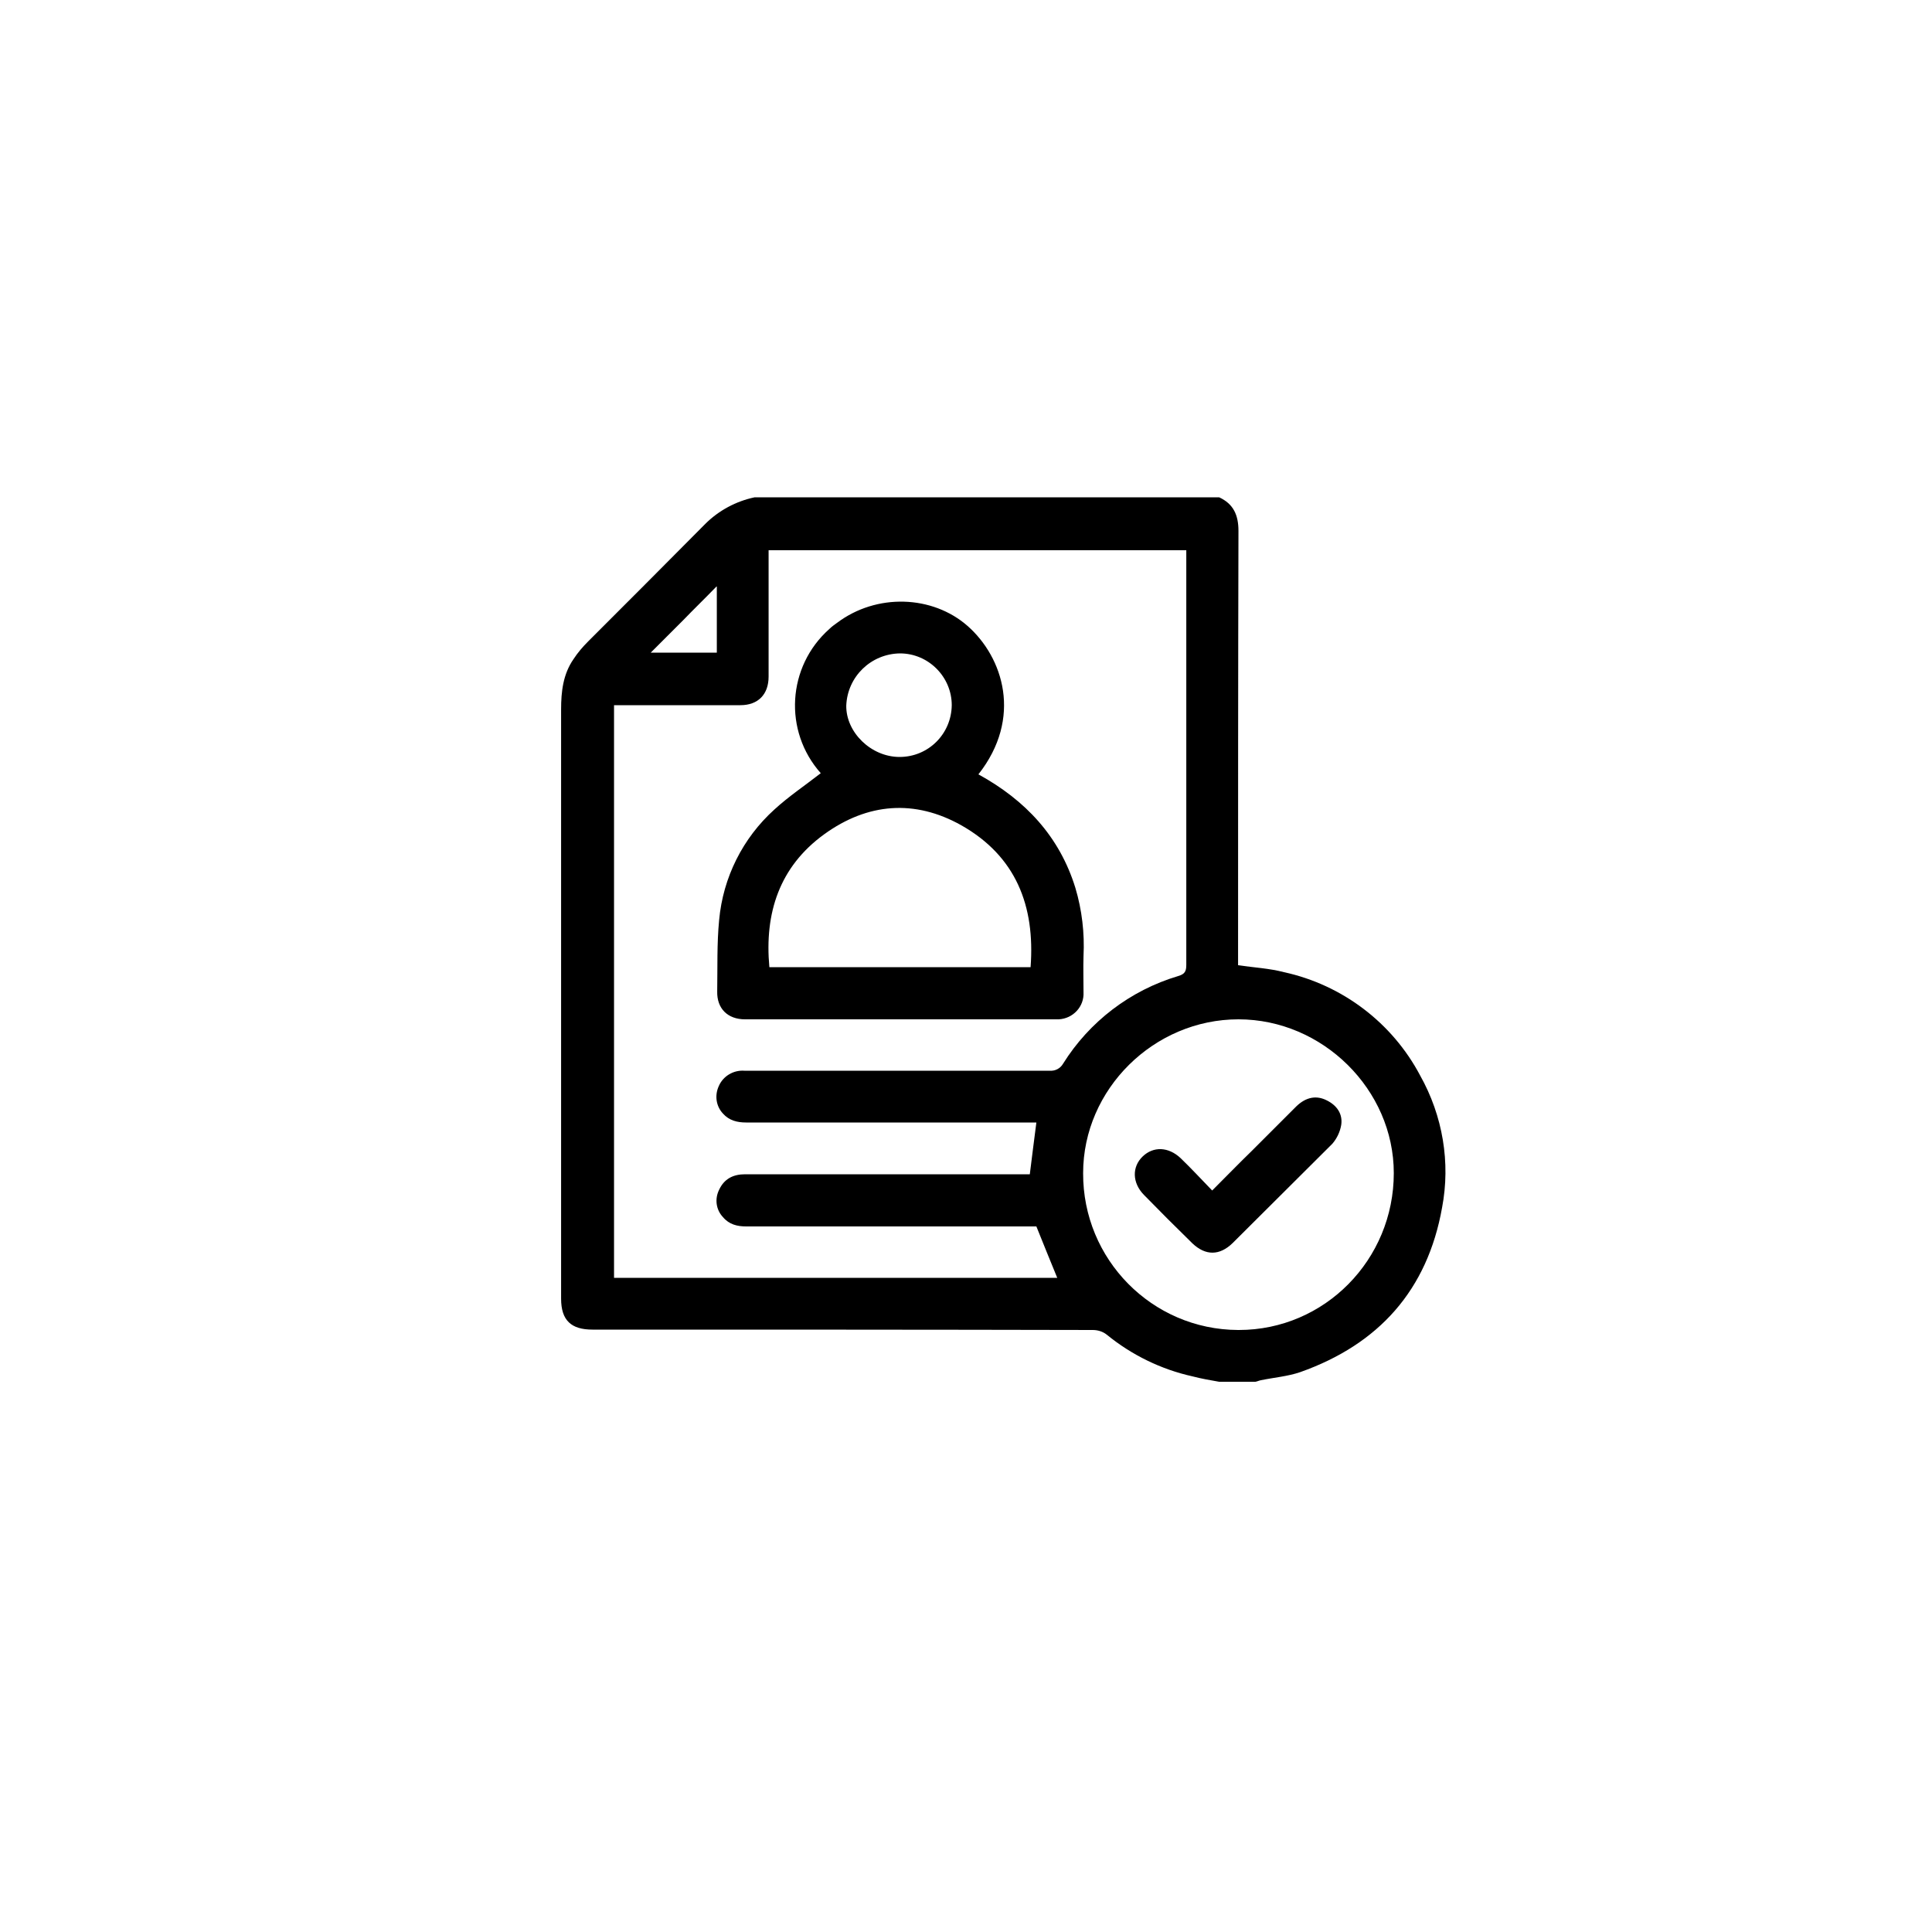 <svg width="40" height="40" viewBox="0 0 40 40" fill="none" xmlns="http://www.w3.org/2000/svg">
<path fill-rule="evenodd" clip-rule="evenodd" d="M29.857 25C29.553 26.712 28.545 27.832 26.921 28.408C26.665 28.496 26.377 28.52 26.105 28.576C26.065 28.584 26.033 28.6 25.993 28.608H25.241C25.057 28.576 24.873 28.544 24.689 28.496C24.041 28.352 23.433 28.056 22.913 27.632C22.833 27.568 22.729 27.536 22.625 27.536C19.169 27.528 15.721 27.528 12.265 27.528C11.825 27.528 11.617 27.336 11.617 26.888C11.617 24.224 11.617 21.552 11.617 18.888C11.617 17.488 11.617 16.088 11.617 14.688C11.617 14.32 11.657 13.96 11.873 13.648C11.961 13.512 12.065 13.392 12.177 13.28C12.985 12.472 13.793 11.664 14.601 10.848C14.881 10.568 15.241 10.376 15.625 10.296H25.241C25.537 10.432 25.641 10.664 25.641 10.992C25.633 13.92 25.633 16.848 25.633 19.776V19.984C25.961 20.032 26.281 20.048 26.585 20.128C27.793 20.392 28.825 21.176 29.401 22.264C29.873 23.104 30.033 24.072 29.857 25ZM14.833 12.144C14.585 12.4 14.361 12.616 14.145 12.84C13.929 13.056 13.705 13.28 13.473 13.512H14.841V12.144H14.833ZM24.561 11.576V11.392H15.913V11.592C15.913 12.4 15.913 13.2 15.913 14.008C15.913 14.376 15.697 14.6 15.329 14.6C14.521 14.6 13.705 14.6 12.897 14.6H12.713V26.456H21.889C21.745 26.104 21.601 25.752 21.457 25.392H20.721C18.961 25.392 17.209 25.392 15.449 25.392C15.265 25.392 15.097 25.352 14.969 25.2C14.825 25.048 14.793 24.824 14.889 24.632C14.993 24.408 15.177 24.312 15.425 24.312C17.329 24.312 19.225 24.312 21.121 24.312H21.321C21.369 23.944 21.409 23.592 21.457 23.24H18.969C17.793 23.24 16.625 23.24 15.449 23.24C15.265 23.24 15.097 23.2 14.969 23.056C14.825 22.904 14.793 22.68 14.881 22.488C14.969 22.28 15.185 22.152 15.409 22.168C17.513 22.168 19.625 22.168 21.737 22.168C21.849 22.176 21.953 22.12 22.009 22.024C22.553 21.152 23.401 20.504 24.393 20.208C24.529 20.168 24.561 20.112 24.561 19.976C24.561 17.184 24.561 14.384 24.561 11.576ZM25.641 21.104C23.889 21.104 22.425 22.552 22.425 24.288C22.417 26.072 23.849 27.528 25.633 27.536C25.641 27.536 25.641 27.536 25.649 27.536C27.425 27.536 28.857 26.08 28.857 24.288C28.857 22.56 27.385 21.104 25.641 21.104ZM25.521 25.736C25.249 26 24.961 26 24.689 25.744C24.345 25.408 24.009 25.072 23.681 24.736C23.441 24.488 23.433 24.16 23.657 23.944C23.881 23.728 24.193 23.744 24.441 23.976C24.657 24.184 24.865 24.408 25.097 24.648C25.385 24.36 25.649 24.088 25.921 23.824C26.225 23.52 26.537 23.208 26.841 22.904C27.041 22.712 27.257 22.672 27.473 22.784C27.681 22.888 27.801 23.064 27.769 23.288C27.745 23.432 27.681 23.568 27.585 23.68C26.905 24.36 26.209 25.048 25.521 25.736ZM21.857 21.104C19.713 21.104 17.569 21.104 15.425 21.104C15.065 21.104 14.841 20.88 14.849 20.528C14.857 20.032 14.841 19.536 14.889 19.048C14.969 18.168 15.377 17.352 16.033 16.76C16.329 16.488 16.665 16.264 16.993 16.008C16.217 15.136 16.297 13.8 17.169 13.024C17.217 12.976 17.273 12.936 17.329 12.896C18.145 12.28 19.305 12.32 20.033 12.96C20.769 13.608 21.177 14.864 20.257 16.032C21.233 16.568 21.937 17.32 22.265 18.384C22.401 18.84 22.457 19.32 22.433 19.792C22.425 20.04 22.433 20.296 22.433 20.544C22.449 20.84 22.217 21.088 21.921 21.104C21.889 21.104 21.873 21.104 21.857 21.104ZM18.633 13.528C18.033 13.536 17.545 14.008 17.521 14.608C17.513 15.16 18.033 15.672 18.625 15.672C19.217 15.672 19.697 15.2 19.705 14.6C19.705 14.016 19.225 13.528 18.633 13.528ZM19.905 17.088C18.937 16.544 17.961 16.624 17.065 17.272C16.137 17.944 15.825 18.904 15.929 20.024H21.337C21.433 18.752 21.033 17.728 19.905 17.088Z" fill="black"/>
</svg>
